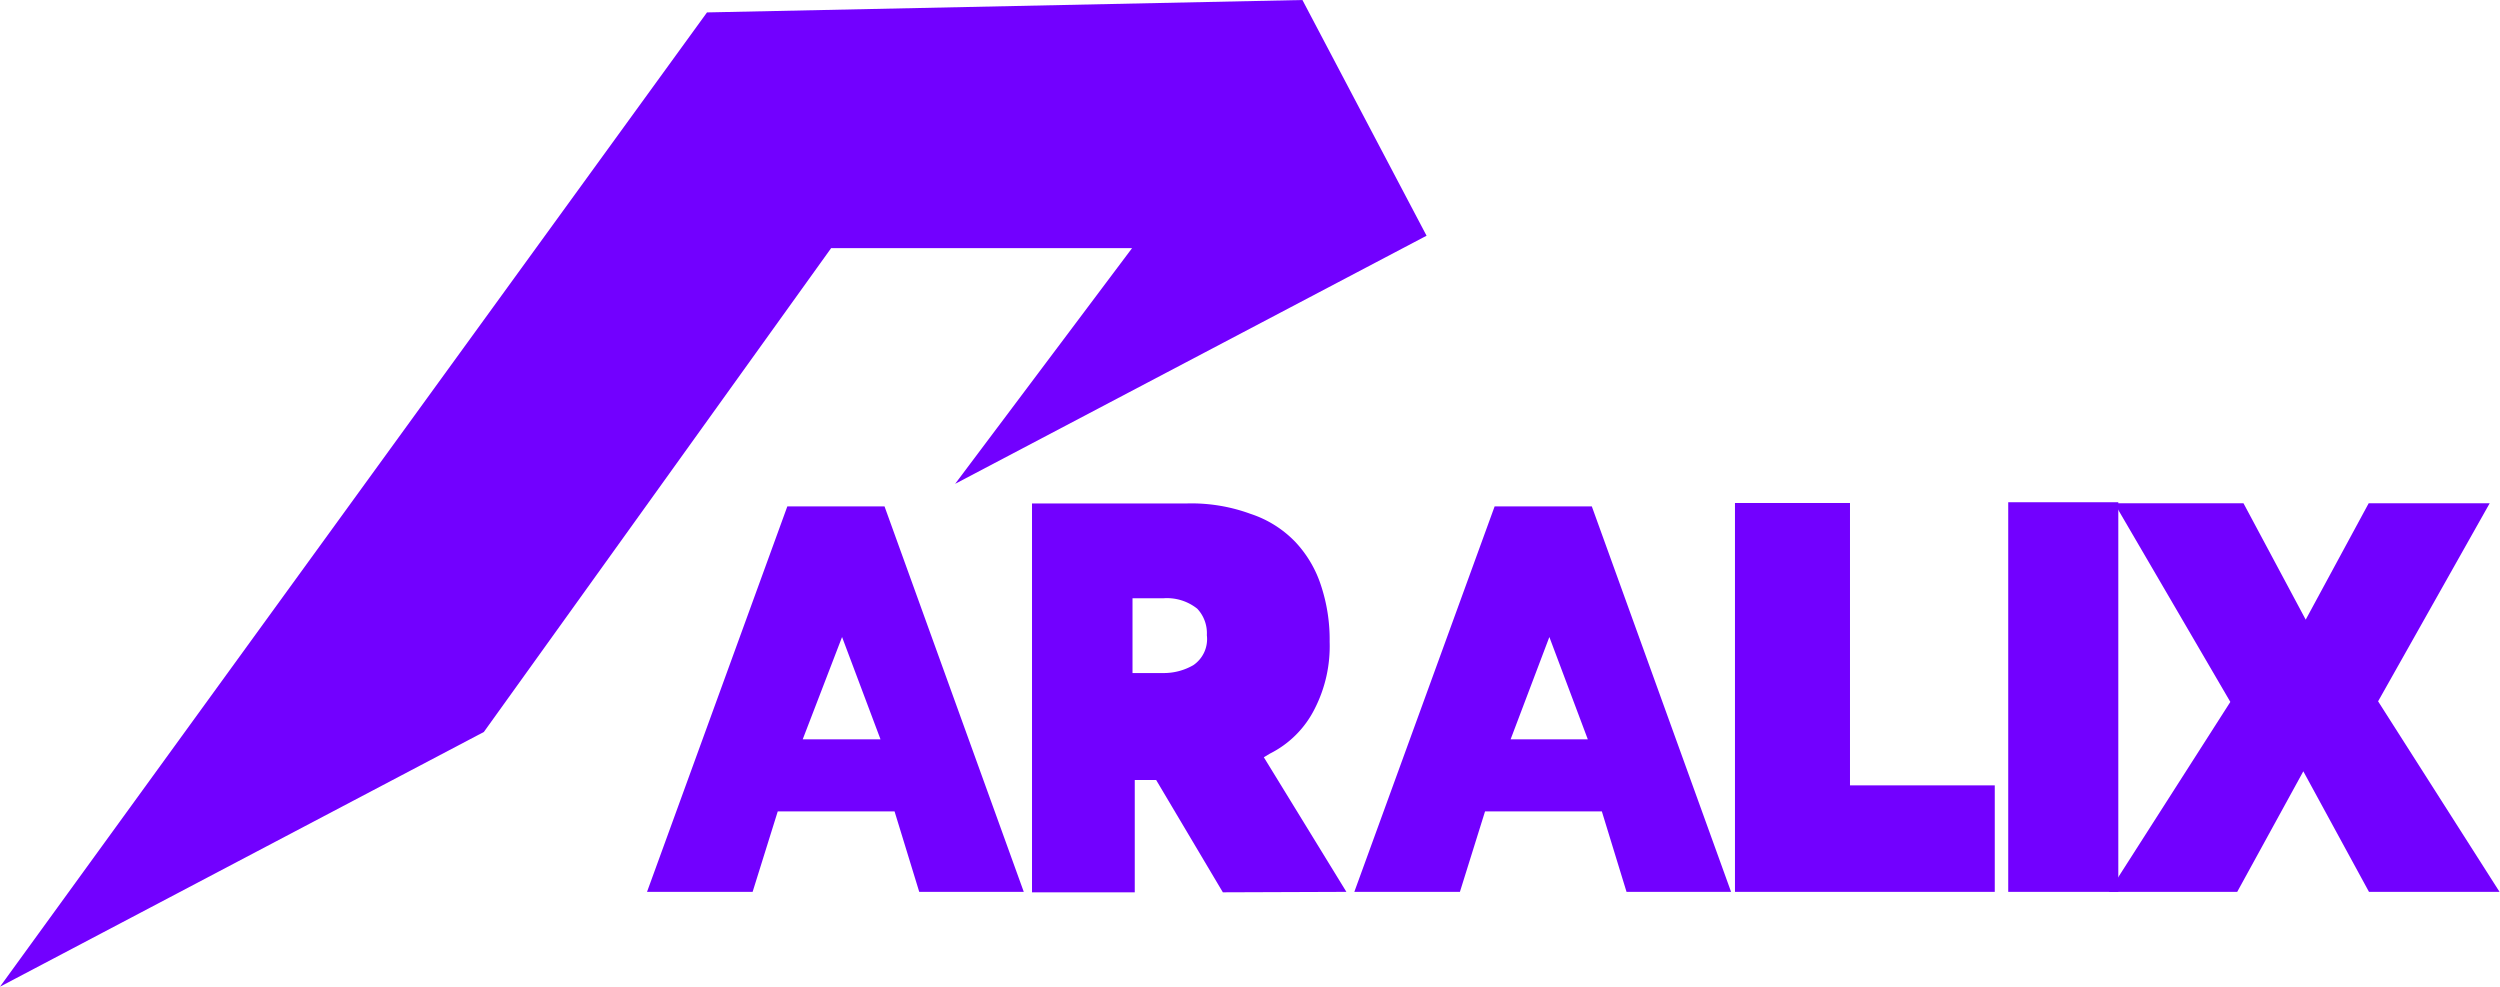 <svg xmlns="http://www.w3.org/2000/svg" viewBox="0 0 167.15 65.97"><defs><style>.cls-1{fill:#7200ff;}</style></defs><g id="Capa_2" data-name="Capa 2"><g id="Capa_1-2" data-name="Capa 1"><polygon class="cls-1" points="0 65.97 32.35 48.94 55.57 16.59 75.69 16.59 63.86 32.35 95.38 15.76 87.08 0 47.27 0.83 0 65.97"/><path class="cls-1" d="M61.46,59.63l-1.65-5.38H52l-1.68,5.38H43.26l9.38-25.77h6.5l9.31,25.77Zm-2.59-10.2L56.3,42.59l-2.63,6.84Z"/><path class="cls-1" d="M81.76,59.66,77.3,52.15H75.87v7.51H69v-26H79.38a11.44,11.44,0,0,1,4.24.7,7.29,7.29,0,0,1,3,1.89,7.72,7.72,0,0,1,1.7,2.89,11.47,11.47,0,0,1,.58,3.77,9.19,9.19,0,0,1-1,4.48,6.7,6.7,0,0,1-3,3l-.4.24,5.52,9ZM75.72,45h2.07a3.94,3.94,0,0,0,2-.53,2.11,2.11,0,0,0,.9-2,2.39,2.39,0,0,0-.64-1.77A3.25,3.25,0,0,0,77.79,40H75.72Z"/><path class="cls-1" d="M108.75,59.63l-1.65-5.38H99.29l-1.68,5.38H90.55l9.38-25.77h6.5l9.31,25.77Zm-2.59-10.2-2.57-6.84L101,49.43Z"/><path class="cls-1" d="M116,59.63v-26h7.69V52.51h9.68v7.12Z"/><path class="cls-1" d="M134.27,59.63V33.58h7.36V59.63Z"/><path class="cls-1" d="M158.39,59.63,154,51.57l-4.42,8.06H141l8.12-12.7-7.75-13.28H150l4.16,7.78,4.21-7.78h8.09L159,46.89l8.12,12.74Z"/></g></g></svg>